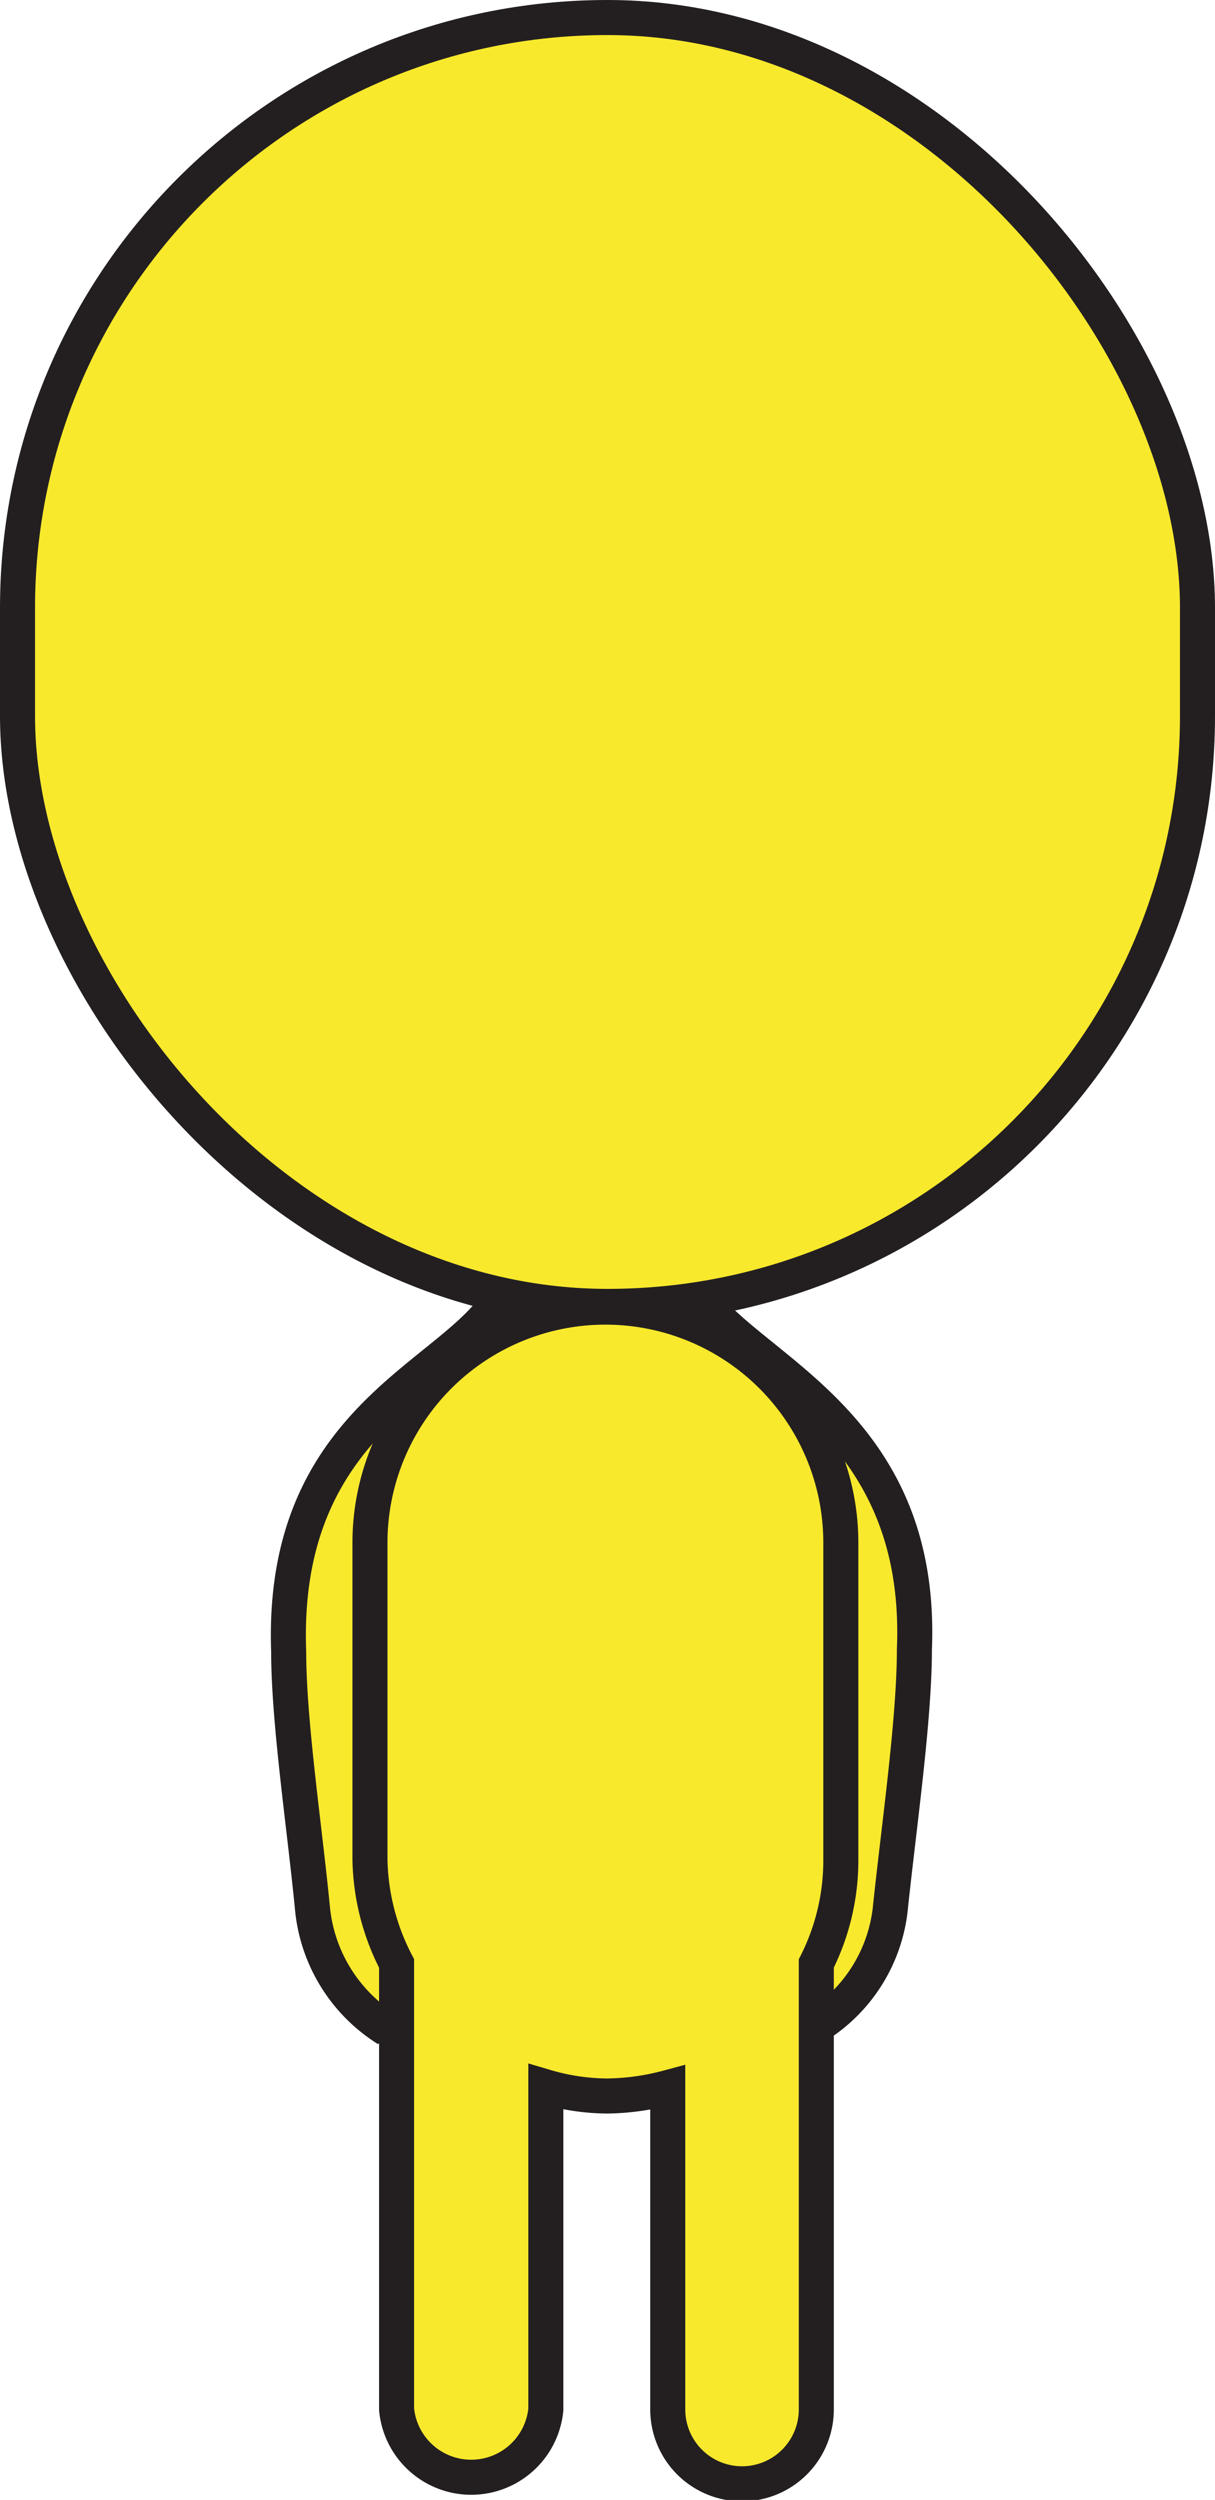 <svg xmlns="http://www.w3.org/2000/svg" viewBox="0 0 17.34 35.65"><defs><style>.cls-1{fill:#f8e92d;stroke:#231f20;stroke-miterlimit:10;stroke-width:0.5px;}</style></defs><title>yellow-person</title><g id="Layer_2" data-name="Layer 2"><g id="While_Fill" data-name="While Fill"><path class="cls-1" d="M7.06,18.63C6.3,19.68,4,20.33,4.12,23.56c0,1,.23,2.52.34,3.66a2.29,2.29,0,0,0,1.07,1.72h0"/><path class="cls-1" d="M10,18.52c.77,1.05,3.18,1.81,3.05,5,0,1-.22,2.52-.34,3.66a2.26,2.26,0,0,1-1.07,1.72h0"/><path class="cls-1" d="M12,22a3.36,3.36,0,1,0-6.72,0v4.52A3.32,3.32,0,0,0,5.66,28v6.36a1.07,1.07,0,0,0,2.13,0v-4.6a3.17,3.17,0,0,0,.88.13,3.5,3.5,0,0,0,.86-.12v4.59a1.06,1.06,0,0,0,2.12,0V28A3.26,3.26,0,0,0,12,26.51Z"/><rect class="cls-1" x="0.25" y="0.25" width="16.84" height="18.38" rx="8.42" ry="8.42"/></g></g></svg>